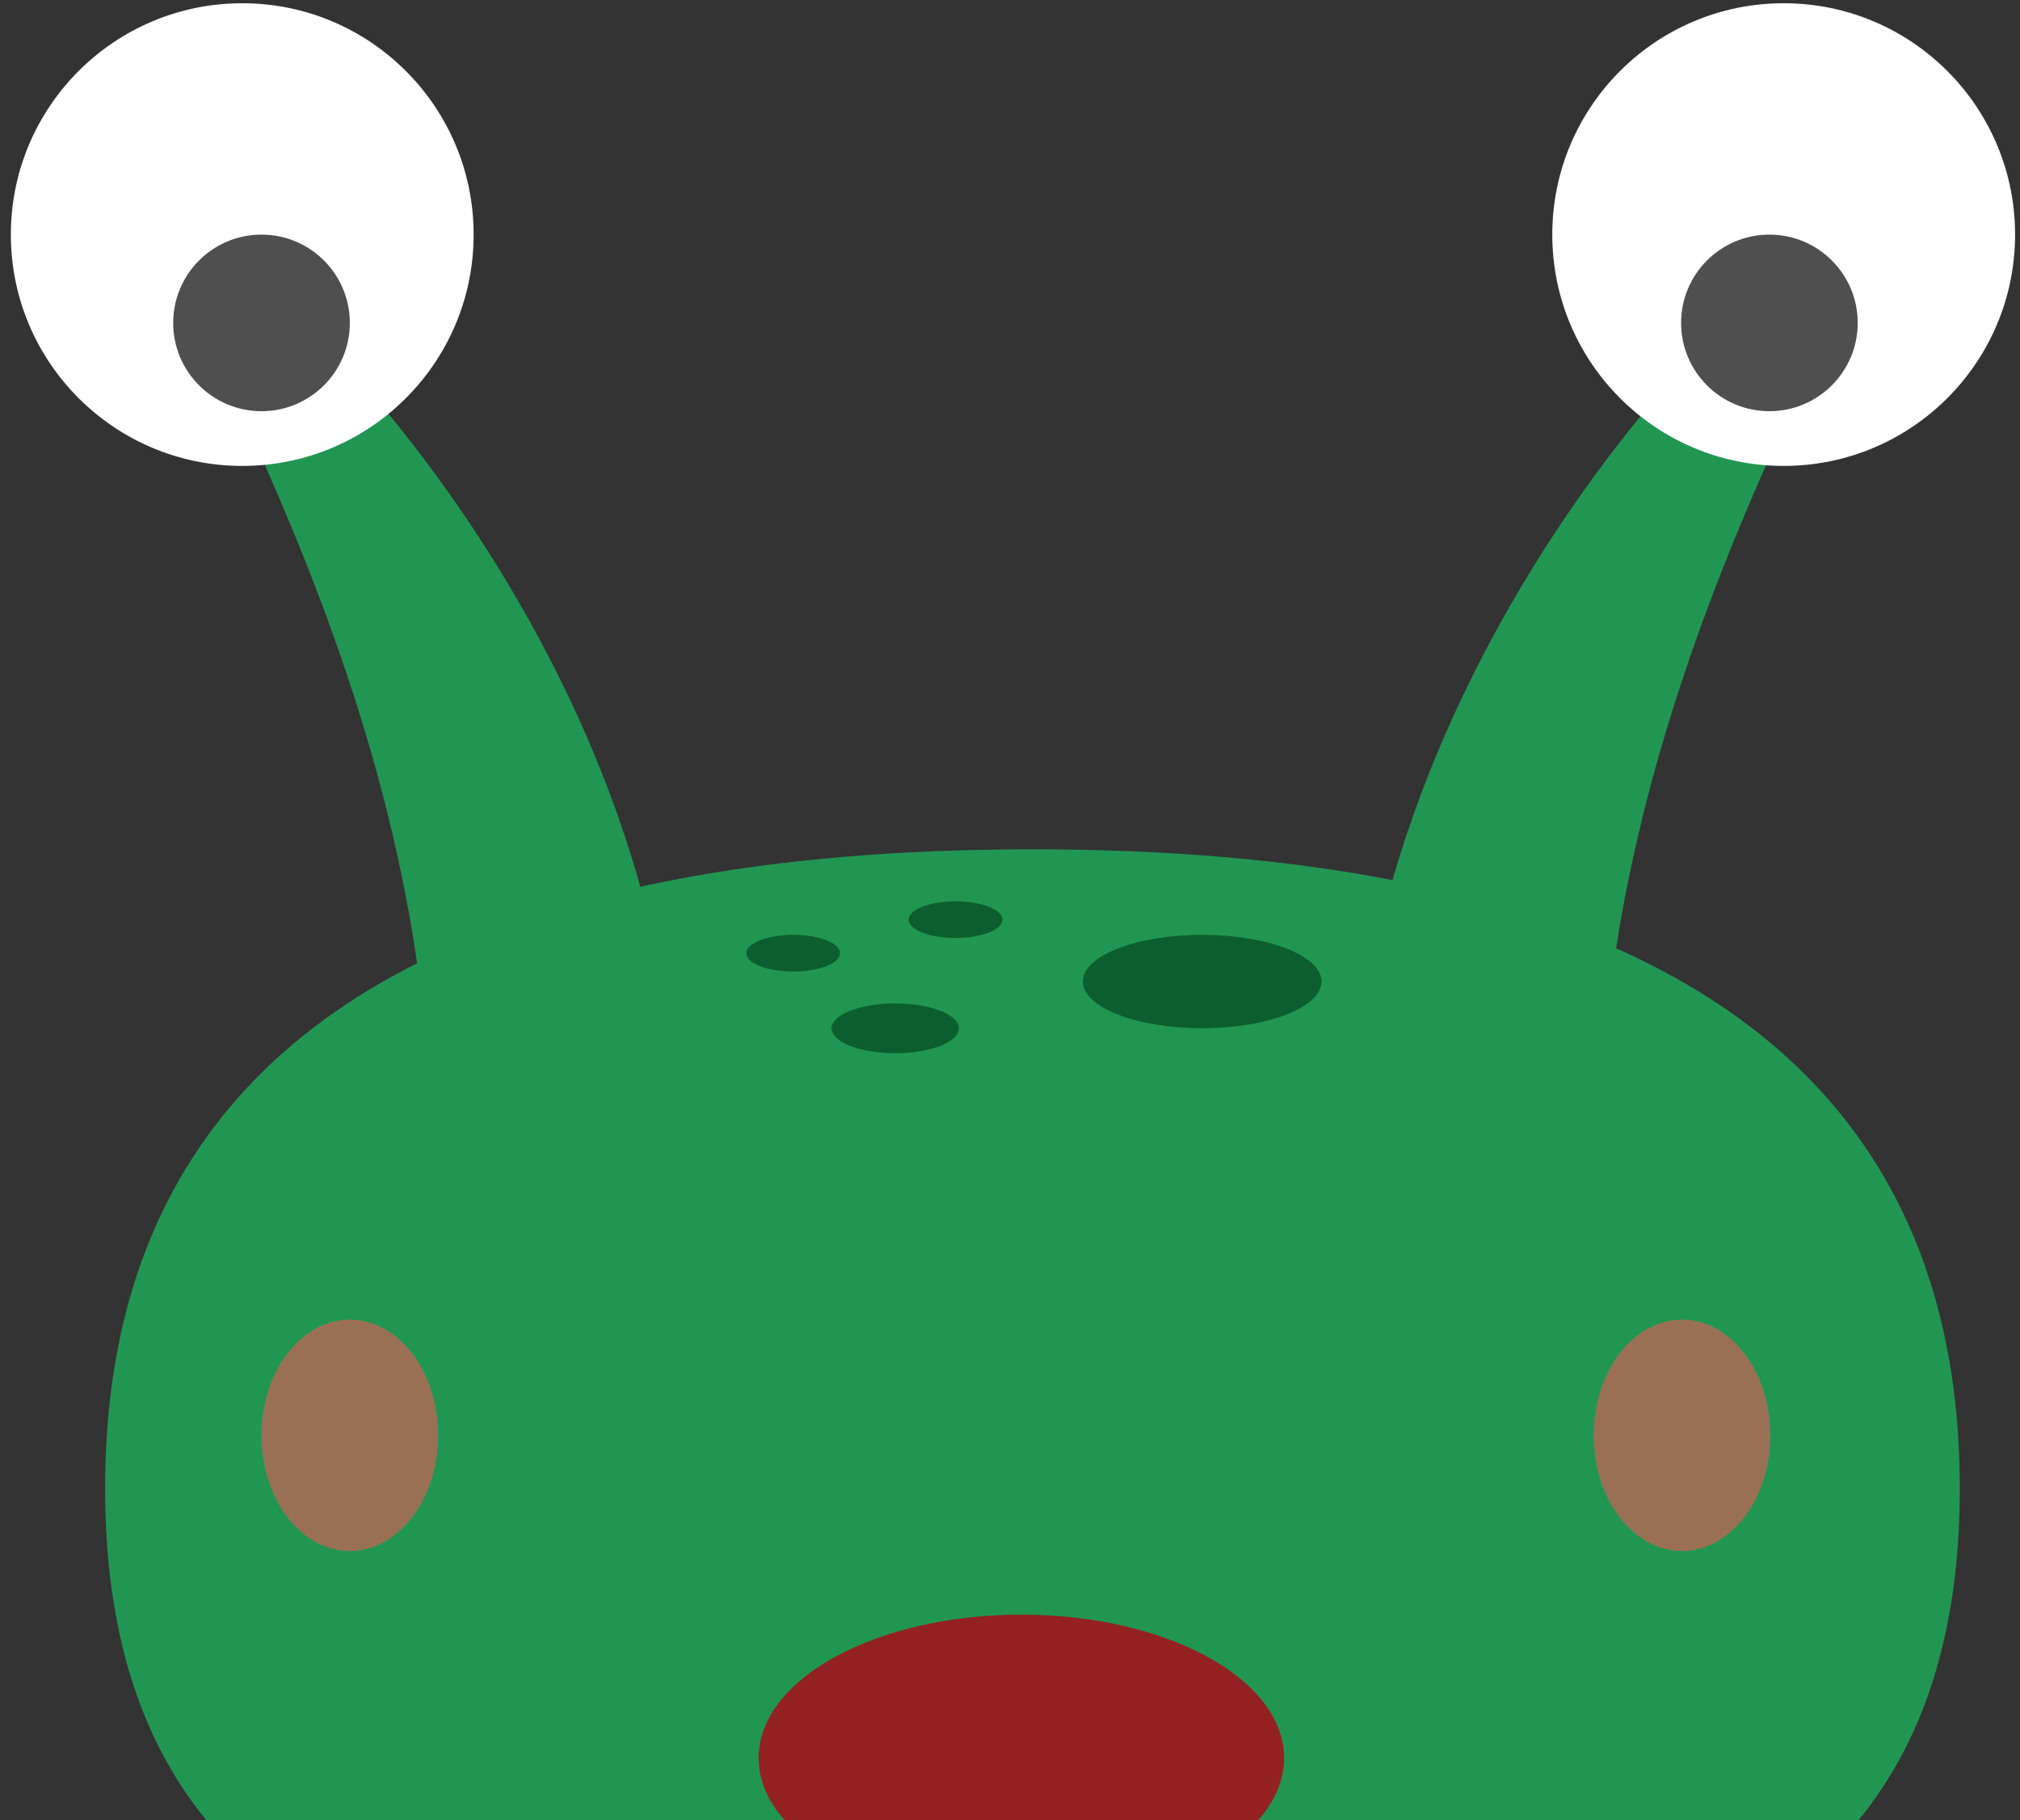 <svg width="162" height="146" viewBox="0 0 162 146" version="1.1" xmlns="http://www.w3.org/2000/svg" xmlns:xlink="http://www.w3.org/1999/xlink">
<rect x="0" y="0" width="162" height="146" fill="#333333" stroke="none"/>
<title>Group 8</title>
<desc>Created using Figma</desc>
<g id="Canvas" transform="translate(-5407 7778)">
<g id="Group 8">
<g id="Ellipse 2.1">
<use xlink:href="#path0_fill" transform="translate(5415.43 -7709.87)" fill="#219653"/>
</g>
<g id="Ellipse 3.2">
<use xlink:href="#path1_fill" transform="translate(5420.89 -7759.18)" fill="#219653"/>
</g>
<g id="Ellipse 3.3">
<use xlink:href="#path1_fill" transform="matrix(-1 0 0 1 5555.99 -7759.18)" fill="#219653"/>
</g>
<g id="Ellipse 4.2">
<use xlink:href="#path2_fill" transform="translate(5407.87 -7777.74)" fill="#FFFFFF"/>
</g>
<g id="Ellipse 4.3">
<use xlink:href="#path2_fill" transform="translate(5531.49 -7777.74)" fill="#FFFFFF"/>
</g>
<g id="Ellipse 5.2">
<use xlink:href="#path3_fill" transform="translate(5420.89 -7759.18)" fill="#4F4F4F"/>
</g>
<g id="Ellipse 5.3">
<use xlink:href="#path3_fill" transform="translate(5541.82 -7759.18)" fill="#4F4F4F"/>
</g>
<g id="Ellipse 6.2">
<use xlink:href="#path4_fill" transform="translate(5427.97 -7672.14)" fill="#EB5757" fill-opacity="0.6"/>
</g>
<g id="Ellipse 6.3">
<use xlink:href="#path4_fill" transform="translate(5534.81 -7672.14)" fill="#EB5757" fill-opacity="0.6"/>
</g>
<g id="Ellipse 7.4">
<use xlink:href="#path5_fill" transform="translate(5493.84 -7703.01)" fill="#0C5E2F"/>
</g>
<g id="Ellipse 7.5">
<use xlink:href="#path6_fill" transform="translate(5479.87 -7705.7)" fill="#0C5E2F"/>
</g>
<g id="Ellipse 7.6">
<use xlink:href="#path6_fill" transform="translate(5466.85 -7703.01)" fill="#0C5E2F"/>
</g>
<g id="Ellipse 7.7">
<use xlink:href="#path7_fill" transform="translate(5473.69 -7697.51)" fill="#0C5E2F"/>
</g>
<g id="Ellipse">
<use xlink:href="#path8_fill" transform="translate(5467.84 -7648.48)" fill="#942121"/>
</g>
</g>
</g>
<defs>
<path id="path0_fill" d="M 148.741 51.26C 148.741 90.544 115.444 95.331 74.371 95.331C 33.297 95.331 0 90.544 0 51.26C 0 11.976 33.297 0 74.371 0C 115.444 0 148.741 11.976 148.741 51.26Z"/>
<path id="path1_fill" d="M 40.474 73.52C 40.474 114.125 36.044 127.17 30.578 127.17C 25.111 127.17 20.68 114.125 20.68 73.52C 20.68 32.916 -4.695 0 0.771 0C 6.237 0 40.474 32.916 40.474 73.52Z"/>
<path id="path2_fill" d="M 37.115 18.558C 37.115 28.807 28.807 37.115 18.558 37.115C 8.309 37.115 0 28.807 0 18.558C 0 8.309 8.309 0 18.558 0C 28.807 0 37.115 8.309 37.115 18.558Z"/>
<path id="path3_fill" d="M 14.165 7.083C 14.165 10.994 10.994 14.165 7.083 14.165C 3.171 14.165 0 10.994 0 7.083C 0 3.171 3.171 0 7.083 0C 10.994 0 14.165 3.171 14.165 7.083Z"/>
<path id="path4_fill" d="M 14.165 9.279C 14.165 14.404 10.994 18.558 7.083 18.558C 3.171 18.558 0 14.404 0 9.279C 0 4.154 3.171 0 7.083 0C 10.994 0 14.165 4.154 14.165 9.279Z"/>
<path id="path5_fill" d="M 19.142 3.745C 19.142 5.814 14.857 7.49 9.571 7.49C 4.285 7.49 0 5.814 0 3.745C 0 1.677 4.285 0 9.571 0C 14.857 0 19.142 1.677 19.142 3.745Z"/>
<path id="path6_fill" d="M 7.523 1.472C 7.523 2.285 5.839 2.944 3.761 2.944C 1.684 2.944 0 2.285 0 1.472C 0 0.659 1.684 0 3.761 0C 5.839 0 7.523 0.659 7.523 1.472Z"/>
<path id="path7_fill" d="M 10.212 1.998C 10.212 3.101 7.926 3.996 5.106 3.996C 2.286 3.996 0 3.101 0 1.998C 0 0.895 2.286 0 5.106 0C 7.926 0 10.212 0.895 10.212 1.998Z"/>
<path id="path8_fill" d="M 42.144 11.5C 42.144 17.852 32.71 23 21.072 23C 9.434 23 0 17.852 0 11.5C 0 5.149 9.434 0 21.072 0C 32.71 0 42.144 5.149 42.144 11.5Z"/>
</defs>
</svg>
